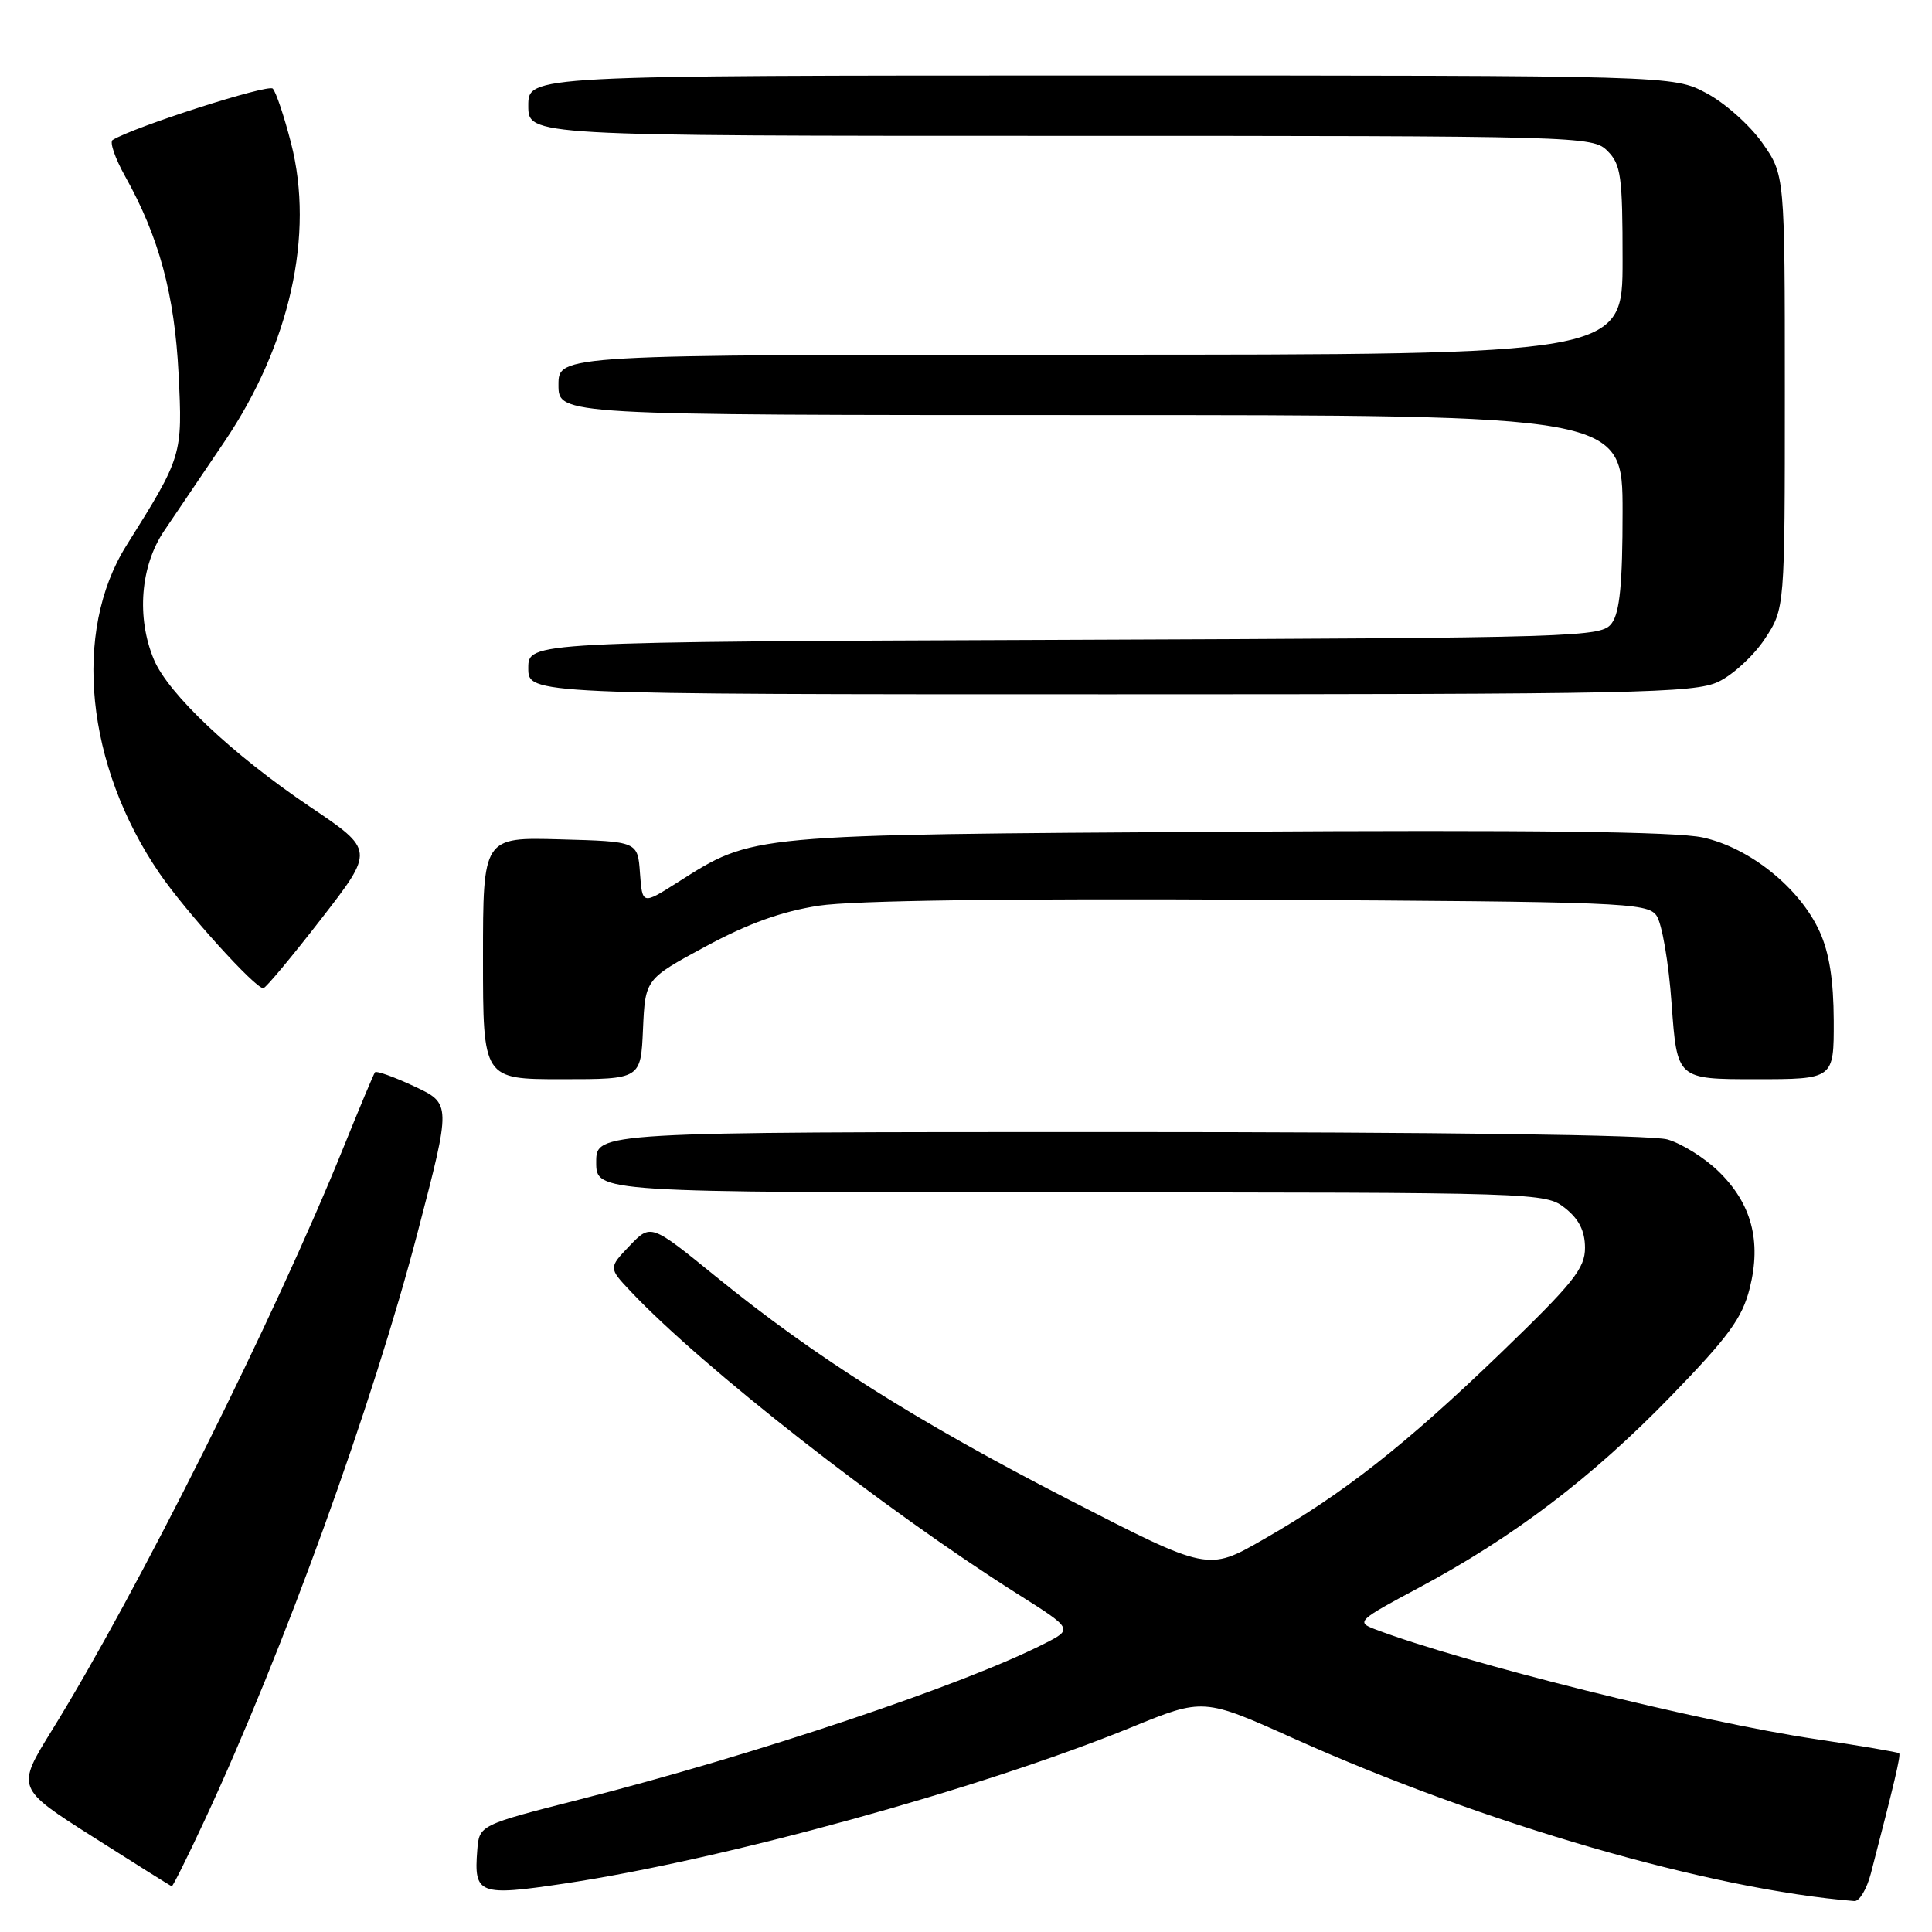 <?xml version="1.0" encoding="UTF-8" standalone="no"?>
<!DOCTYPE svg PUBLIC "-//W3C//DTD SVG 1.1//EN" "http://www.w3.org/Graphics/SVG/1.1/DTD/svg11.dtd" >
<svg xmlns="http://www.w3.org/2000/svg" xmlns:xlink="http://www.w3.org/1999/xlink" version="1.1" viewBox="0 0 256 256">
 <g >
 <path fill="currentColor"
d=" M 247.90 248.25 C 251.01 236.28 251.89 232.56 251.65 232.32 C 251.50 232.17 246.50 231.32 240.53 230.43 C 225.35 228.18 193.90 220.33 182.19 215.88 C 179.68 214.93 179.91 214.70 188.03 210.37 C 200.57 203.66 210.91 195.81 221.34 185.07 C 229.06 177.11 230.85 174.66 231.85 170.69 C 233.42 164.44 232.09 159.45 227.70 155.20 C 225.87 153.42 222.83 151.52 220.94 150.98 C 218.84 150.38 190.65 150.00 148.26 150.00 C 79.00 150.00 79.00 150.00 79.00 154.00 C 79.00 158.00 79.00 158.00 141.87 158.00 C 203.95 158.00 204.76 158.03 207.37 160.07 C 209.21 161.53 210.01 163.09 210.02 165.32 C 210.03 168.07 208.51 169.97 198.80 179.34 C 186.16 191.52 177.99 197.93 167.34 204.02 C 160.07 208.19 160.07 208.19 141.70 198.75 C 121.50 188.37 108.03 179.86 94.87 169.16 C 86.24 162.14 86.24 162.14 83.43 165.07 C 80.63 168.00 80.63 168.00 83.56 171.11 C 93.13 181.24 117.09 199.98 134.79 211.18 C 142.20 215.86 142.20 215.86 138.35 217.81 C 127.57 223.29 100.13 232.49 77.00 238.39 C 63.50 241.83 63.50 241.83 63.24 245.17 C 62.78 251.02 63.44 251.28 74.80 249.58 C 95.84 246.43 129.96 237.03 149.91 228.88 C 159.46 224.98 159.46 224.98 171.48 230.38 C 196.57 241.65 226.68 250.38 245.71 251.90 C 246.38 251.96 247.36 250.31 247.90 248.25 Z  M 27.09 241.25 C 37.63 218.59 49.35 186.23 55.37 163.18 C 59.79 146.24 59.79 146.24 54.90 143.95 C 52.21 142.69 49.86 141.85 49.69 142.08 C 49.51 142.31 47.64 146.78 45.53 152.00 C 36.43 174.53 18.14 211.08 6.92 229.21 C 2.14 236.93 2.14 236.93 12.32 243.40 C 17.92 246.96 22.62 249.91 22.76 249.94 C 22.90 249.97 24.85 246.06 27.09 241.25 Z  M 85.20 136.37 C 85.50 129.73 85.50 129.73 93.50 125.41 C 99.13 122.37 103.57 120.77 108.50 120.01 C 113.02 119.32 133.67 119.04 166.83 119.22 C 214.90 119.48 218.25 119.61 219.48 121.30 C 220.21 122.30 221.11 127.52 221.50 133.05 C 222.22 143.00 222.22 143.00 232.61 143.00 C 243.00 143.00 243.00 143.00 242.98 135.25 C 242.96 129.89 242.39 126.25 241.11 123.44 C 238.49 117.67 231.86 112.33 225.62 110.97 C 222.06 110.19 202.88 109.96 162.50 110.21 C 98.77 110.61 99.90 110.51 89.80 116.91 C 85.11 119.89 85.11 119.89 84.80 115.69 C 84.50 111.50 84.50 111.50 74.25 111.22 C 64.00 110.93 64.00 110.93 64.00 126.97 C 64.00 143.00 64.00 143.00 74.45 143.00 C 84.91 143.00 84.91 143.00 85.20 136.37 Z  M 42.56 121.76 C 49.62 112.66 49.62 112.66 41.06 106.89 C 30.80 99.97 22.29 91.94 20.39 87.39 C 18.06 81.81 18.60 74.99 21.75 70.34 C 23.26 68.11 26.86 62.78 29.75 58.51 C 38.41 45.69 41.68 31.09 38.57 18.98 C 37.66 15.43 36.57 12.17 36.14 11.74 C 35.51 11.11 17.73 16.81 14.92 18.55 C 14.50 18.81 15.25 20.98 16.58 23.36 C 21.07 31.39 23.13 39.02 23.66 49.50 C 24.20 60.34 24.17 60.46 16.74 72.30 C 9.58 83.73 11.37 101.45 21.13 115.72 C 24.60 120.79 33.88 131.04 34.90 130.94 C 35.23 130.90 38.68 126.77 42.56 121.76 Z  M 227.69 90.34 C 229.61 89.43 232.38 86.88 233.84 84.67 C 236.50 80.64 236.50 80.64 236.50 51.91 C 236.50 23.17 236.50 23.17 233.50 18.91 C 231.85 16.57 228.52 13.61 226.09 12.33 C 221.69 10.00 221.69 10.00 145.84 10.00 C 70.00 10.00 70.00 10.00 70.00 14.00 C 70.00 18.00 70.00 18.00 140.50 18.00 C 209.67 18.00 211.04 18.04 213.00 20.00 C 214.79 21.79 215.00 23.33 215.00 34.50 C 215.00 47.00 215.00 47.00 144.50 47.00 C 74.00 47.00 74.00 47.00 74.00 51.00 C 74.00 55.00 74.00 55.00 144.50 55.00 C 215.00 55.00 215.00 55.00 215.00 67.81 C 215.00 77.29 214.63 81.12 213.58 82.56 C 212.20 84.44 210.12 84.51 141.08 84.78 C 70.00 85.05 70.00 85.05 70.00 88.53 C 70.00 92.00 70.00 92.00 147.10 92.00 C 216.79 92.00 224.53 91.84 227.69 90.34 Z "/>
</g>
</svg>